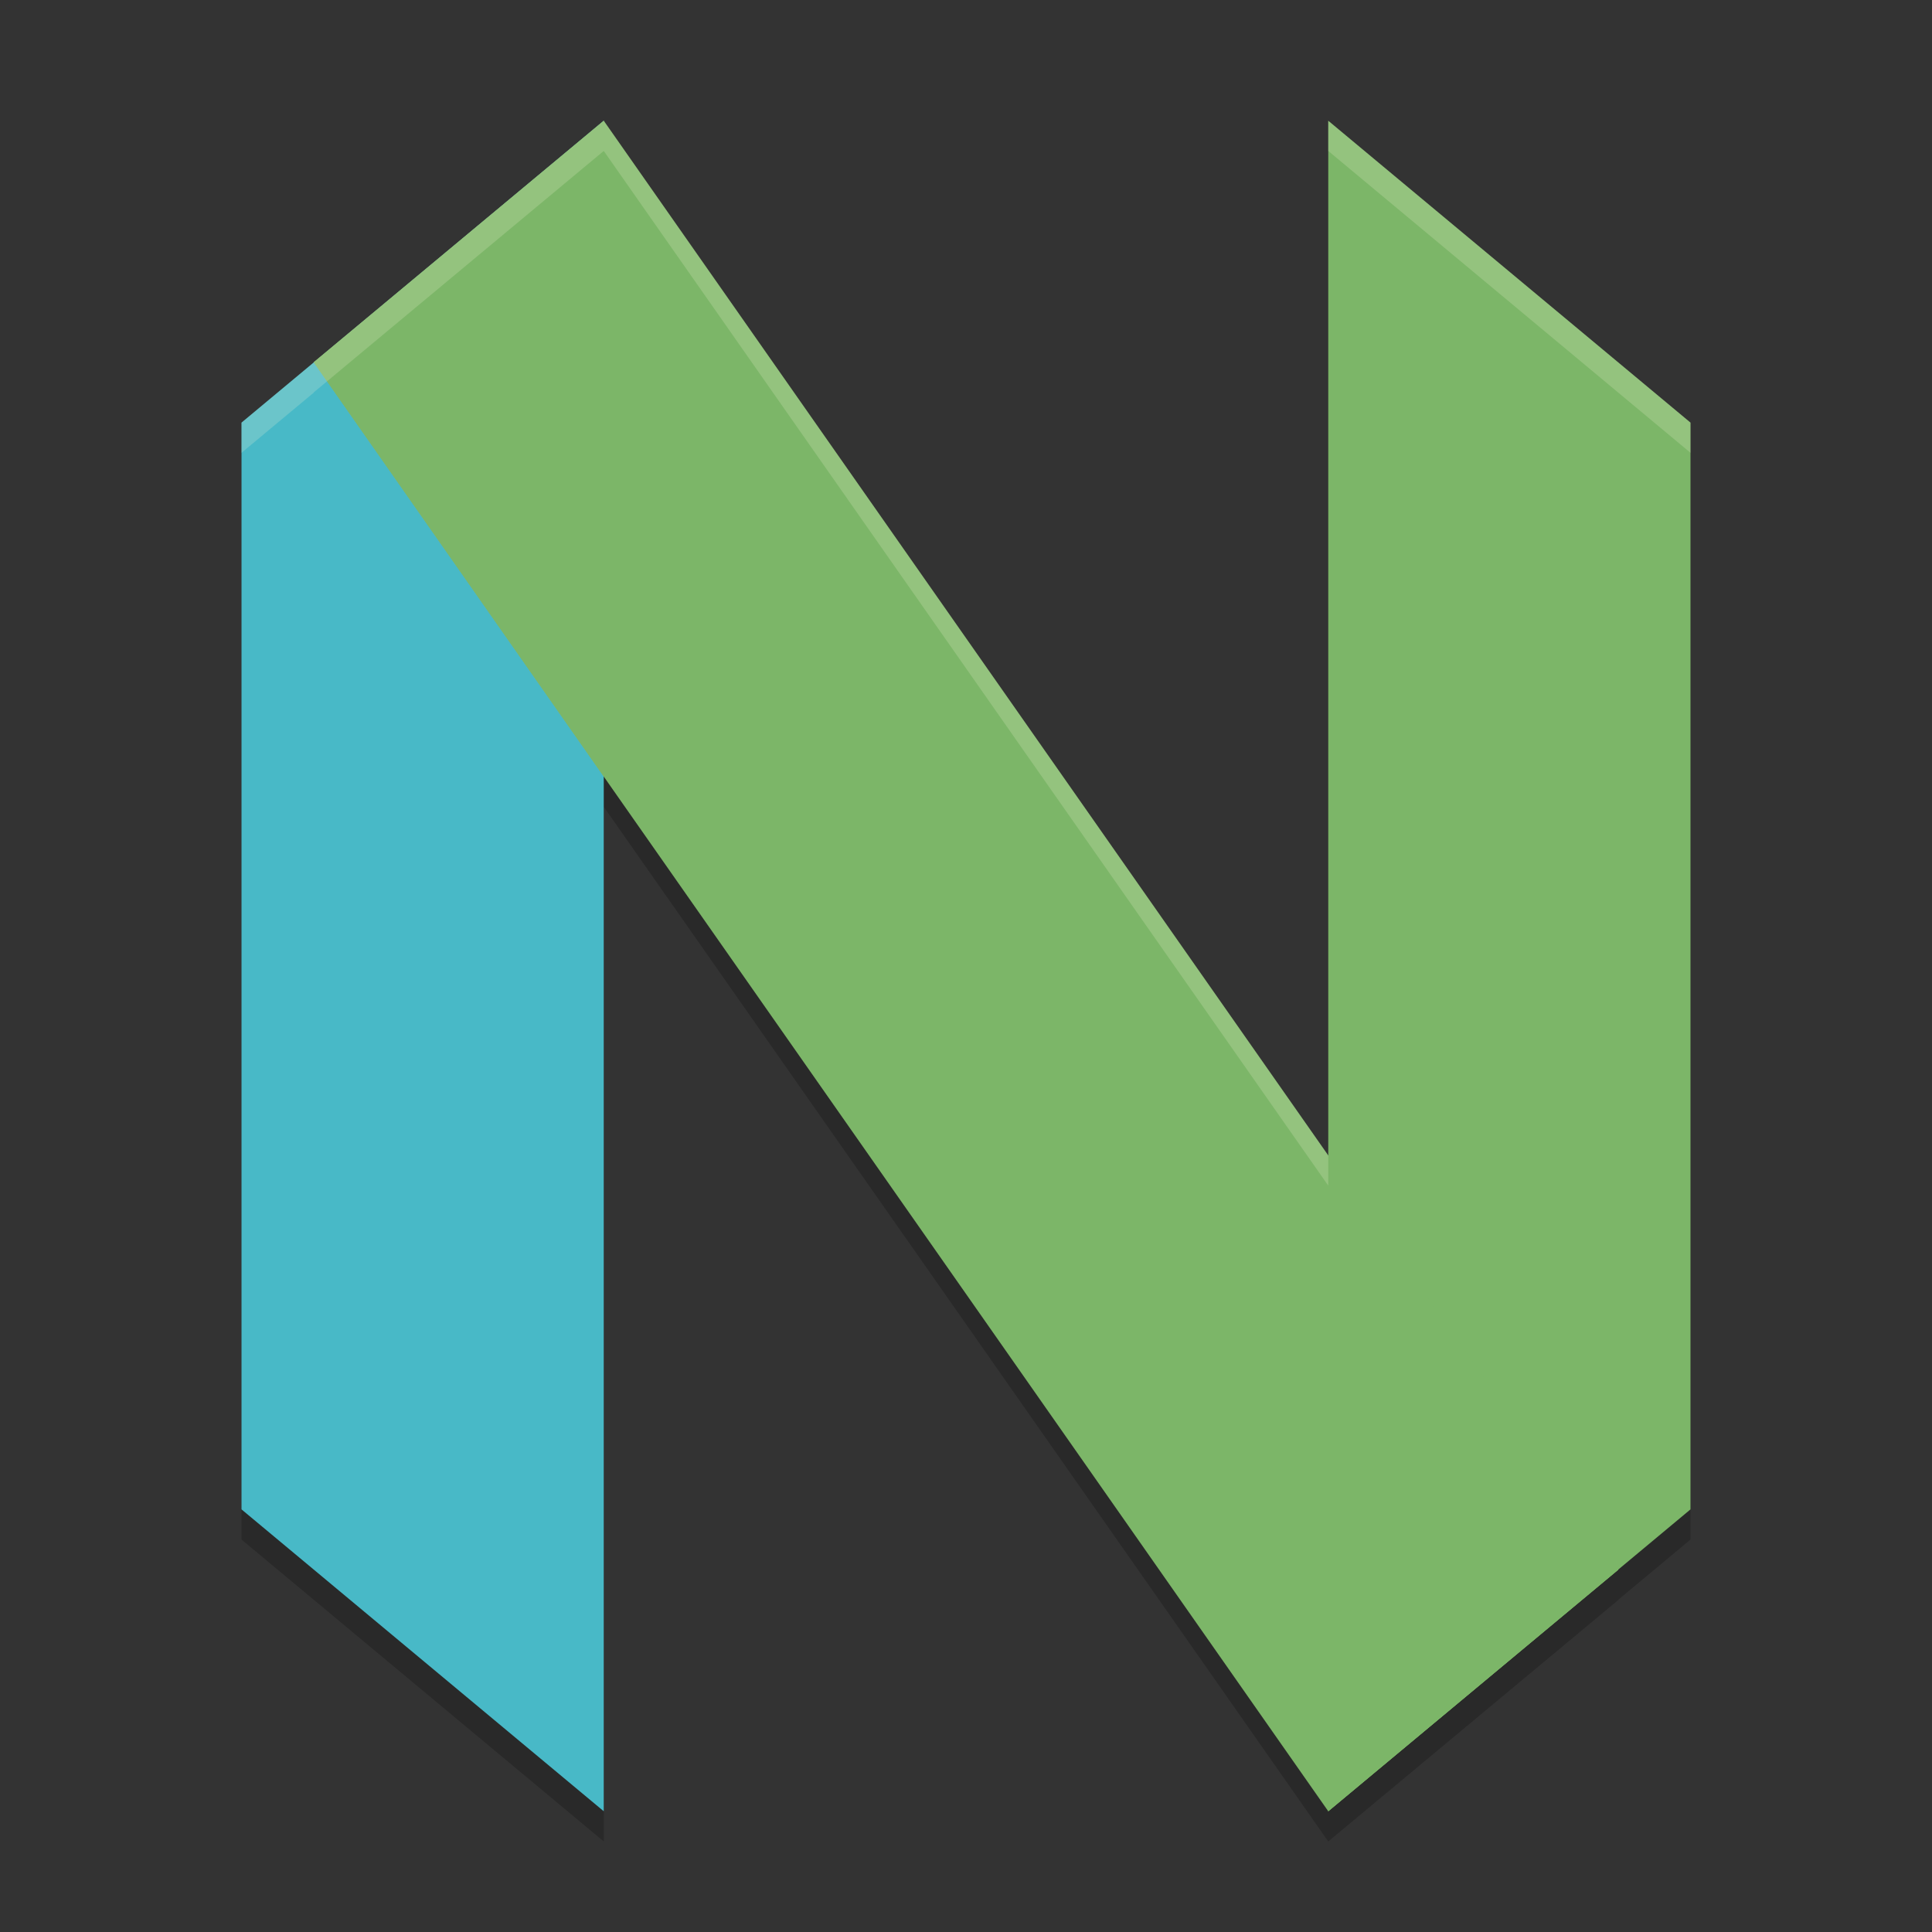 <svg xmlns="http://www.w3.org/2000/svg" width="64" height="64">
    <rect width="100%" height="100%" fill="#333333" stroke="none"/>
    <path d="M20 5l-9.61 8 .004.004v.002L8 15v36l12 10V26.725L44 61l9.61-8-.004-.004v-.002L55.999 51V15l-12-10v34.275z" opacity=".2"/>
    <path d="M56 14L44 4v56l12-10z" fill="#7CB668"/>
    <path d="M8 14L20 4v56L8 50z" fill="#48B9C7"/>
    <path d="M20 4l33.61 48L44 60 10.39 12z" fill="#7CB668"/>
    <path d="M44 38.277V60l9.605-8.004z" fill="#7CB668"/>
    <path d="M20 4l-9.605 8.004L20 25.723z" fill="#7CB668"/>
    <path d="M20 4l-9.609 8 .004.004v.002L8 14v1l2.395-1.994v-.002L10.391 13 20 5l24 34.275v-1L20 4zm24 0v1l12 10v-1L44 4z" opacity=".2" fill="#F9F5D7"/>
</svg>
